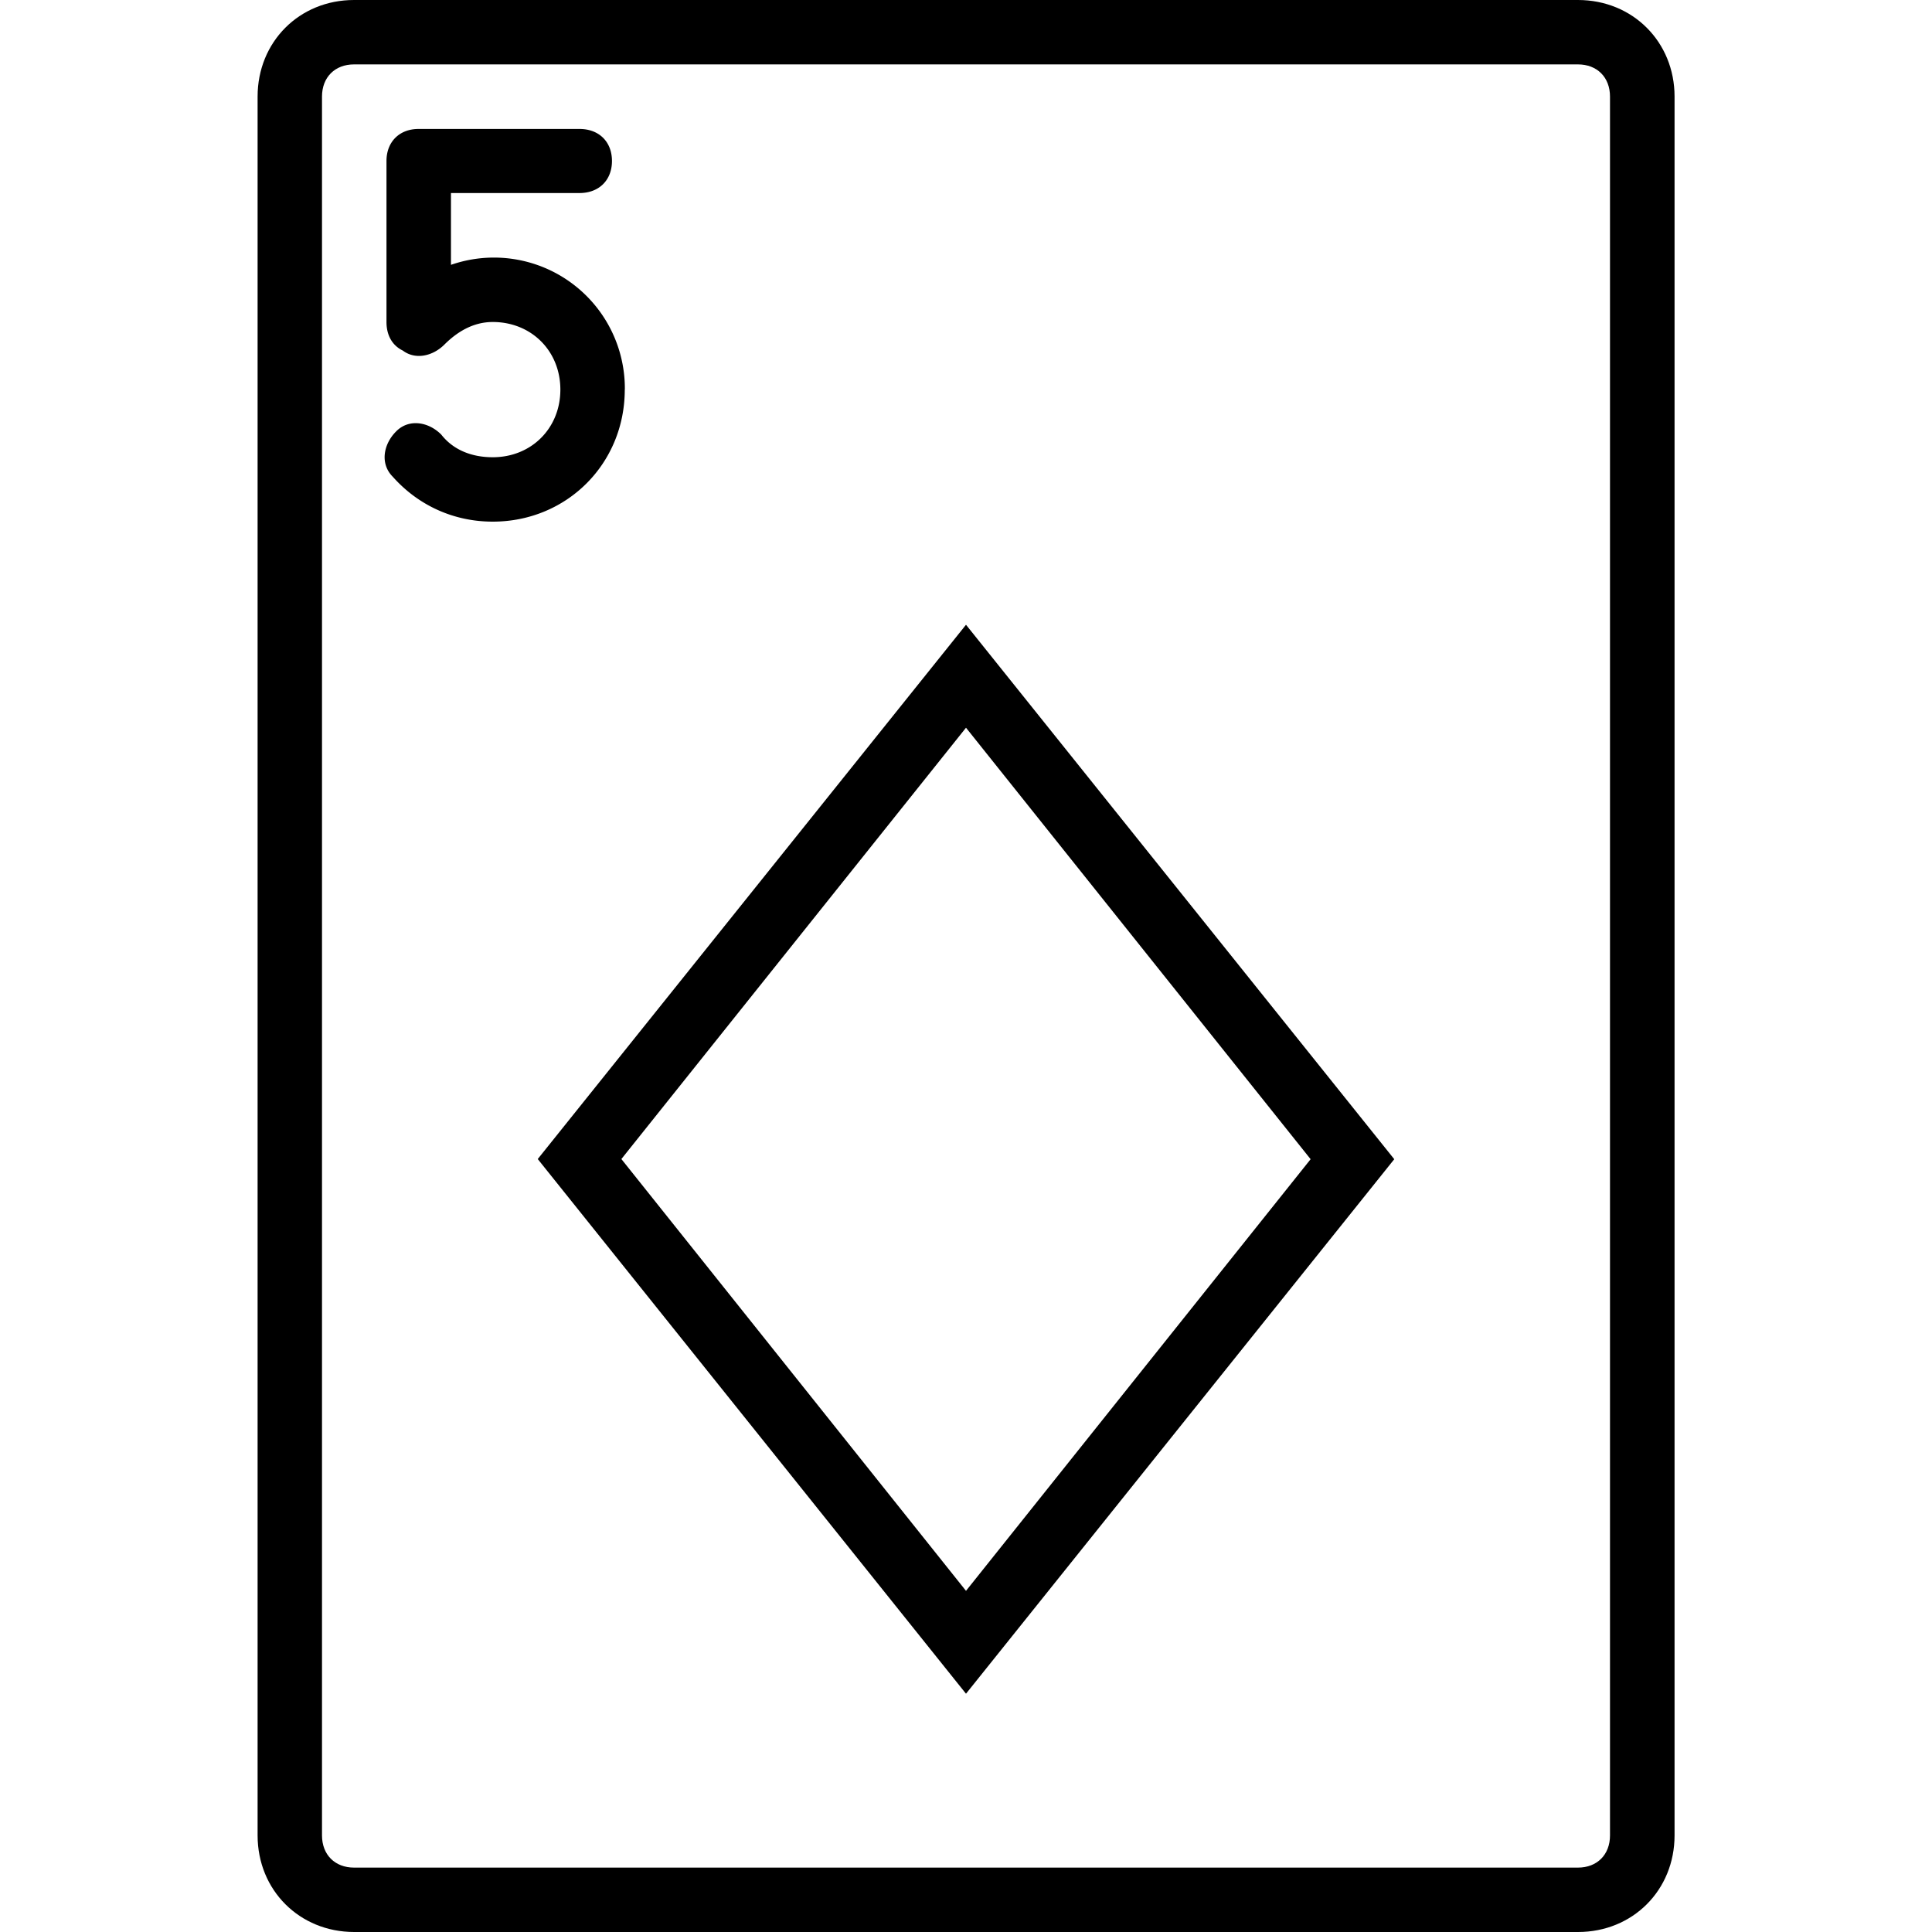 <svg xmlns="http://www.w3.org/2000/svg" width="32" height="32" viewBox="0 0 24 24">
    <path d="M19.602 0H4.398C3.718 0 3.2.52 3.2 1.2v21.6c0 .68.52 1.2 1.2 1.2h15.203c.68 0 1.199-.52 1.199-1.2V1.2c0-.68-.52-1.2-1.2-1.2zM20 22.8c0 .24-.16.4-.398.4H4.398c-.238 0-.398-.16-.398-.4V1.2c0-.24.16-.4.398-.4h15.204c.238 0 .398.16.398.4zm0 0"/>
    <path d="M6.68 14.398L12 21.04l5.32-6.64L12 7.761zM12 19.762l-4.281-5.364L12 9.04l4.281 5.36zm0 0M7.762 4.84a1.626 1.626 0 0 0-2.16-1.55v-.892h1.597c.242 0 .403-.16.403-.398 0-.238-.16-.398-.403-.398h-2c-.238 0-.398.16-.398.398v2c0 .168.074.293.203.355.156.118.371.07.516-.074.16-.16.359-.281.601-.281.48 0 .84.36.84.84s-.36.84-.84.84c-.242 0-.48-.078-.64-.282-.16-.16-.403-.199-.56-.039-.16.16-.202.403-.042.563.32.36.762.558 1.242.558.918 0 1.64-.718 1.64-1.64zm0 0"/>
</svg>
